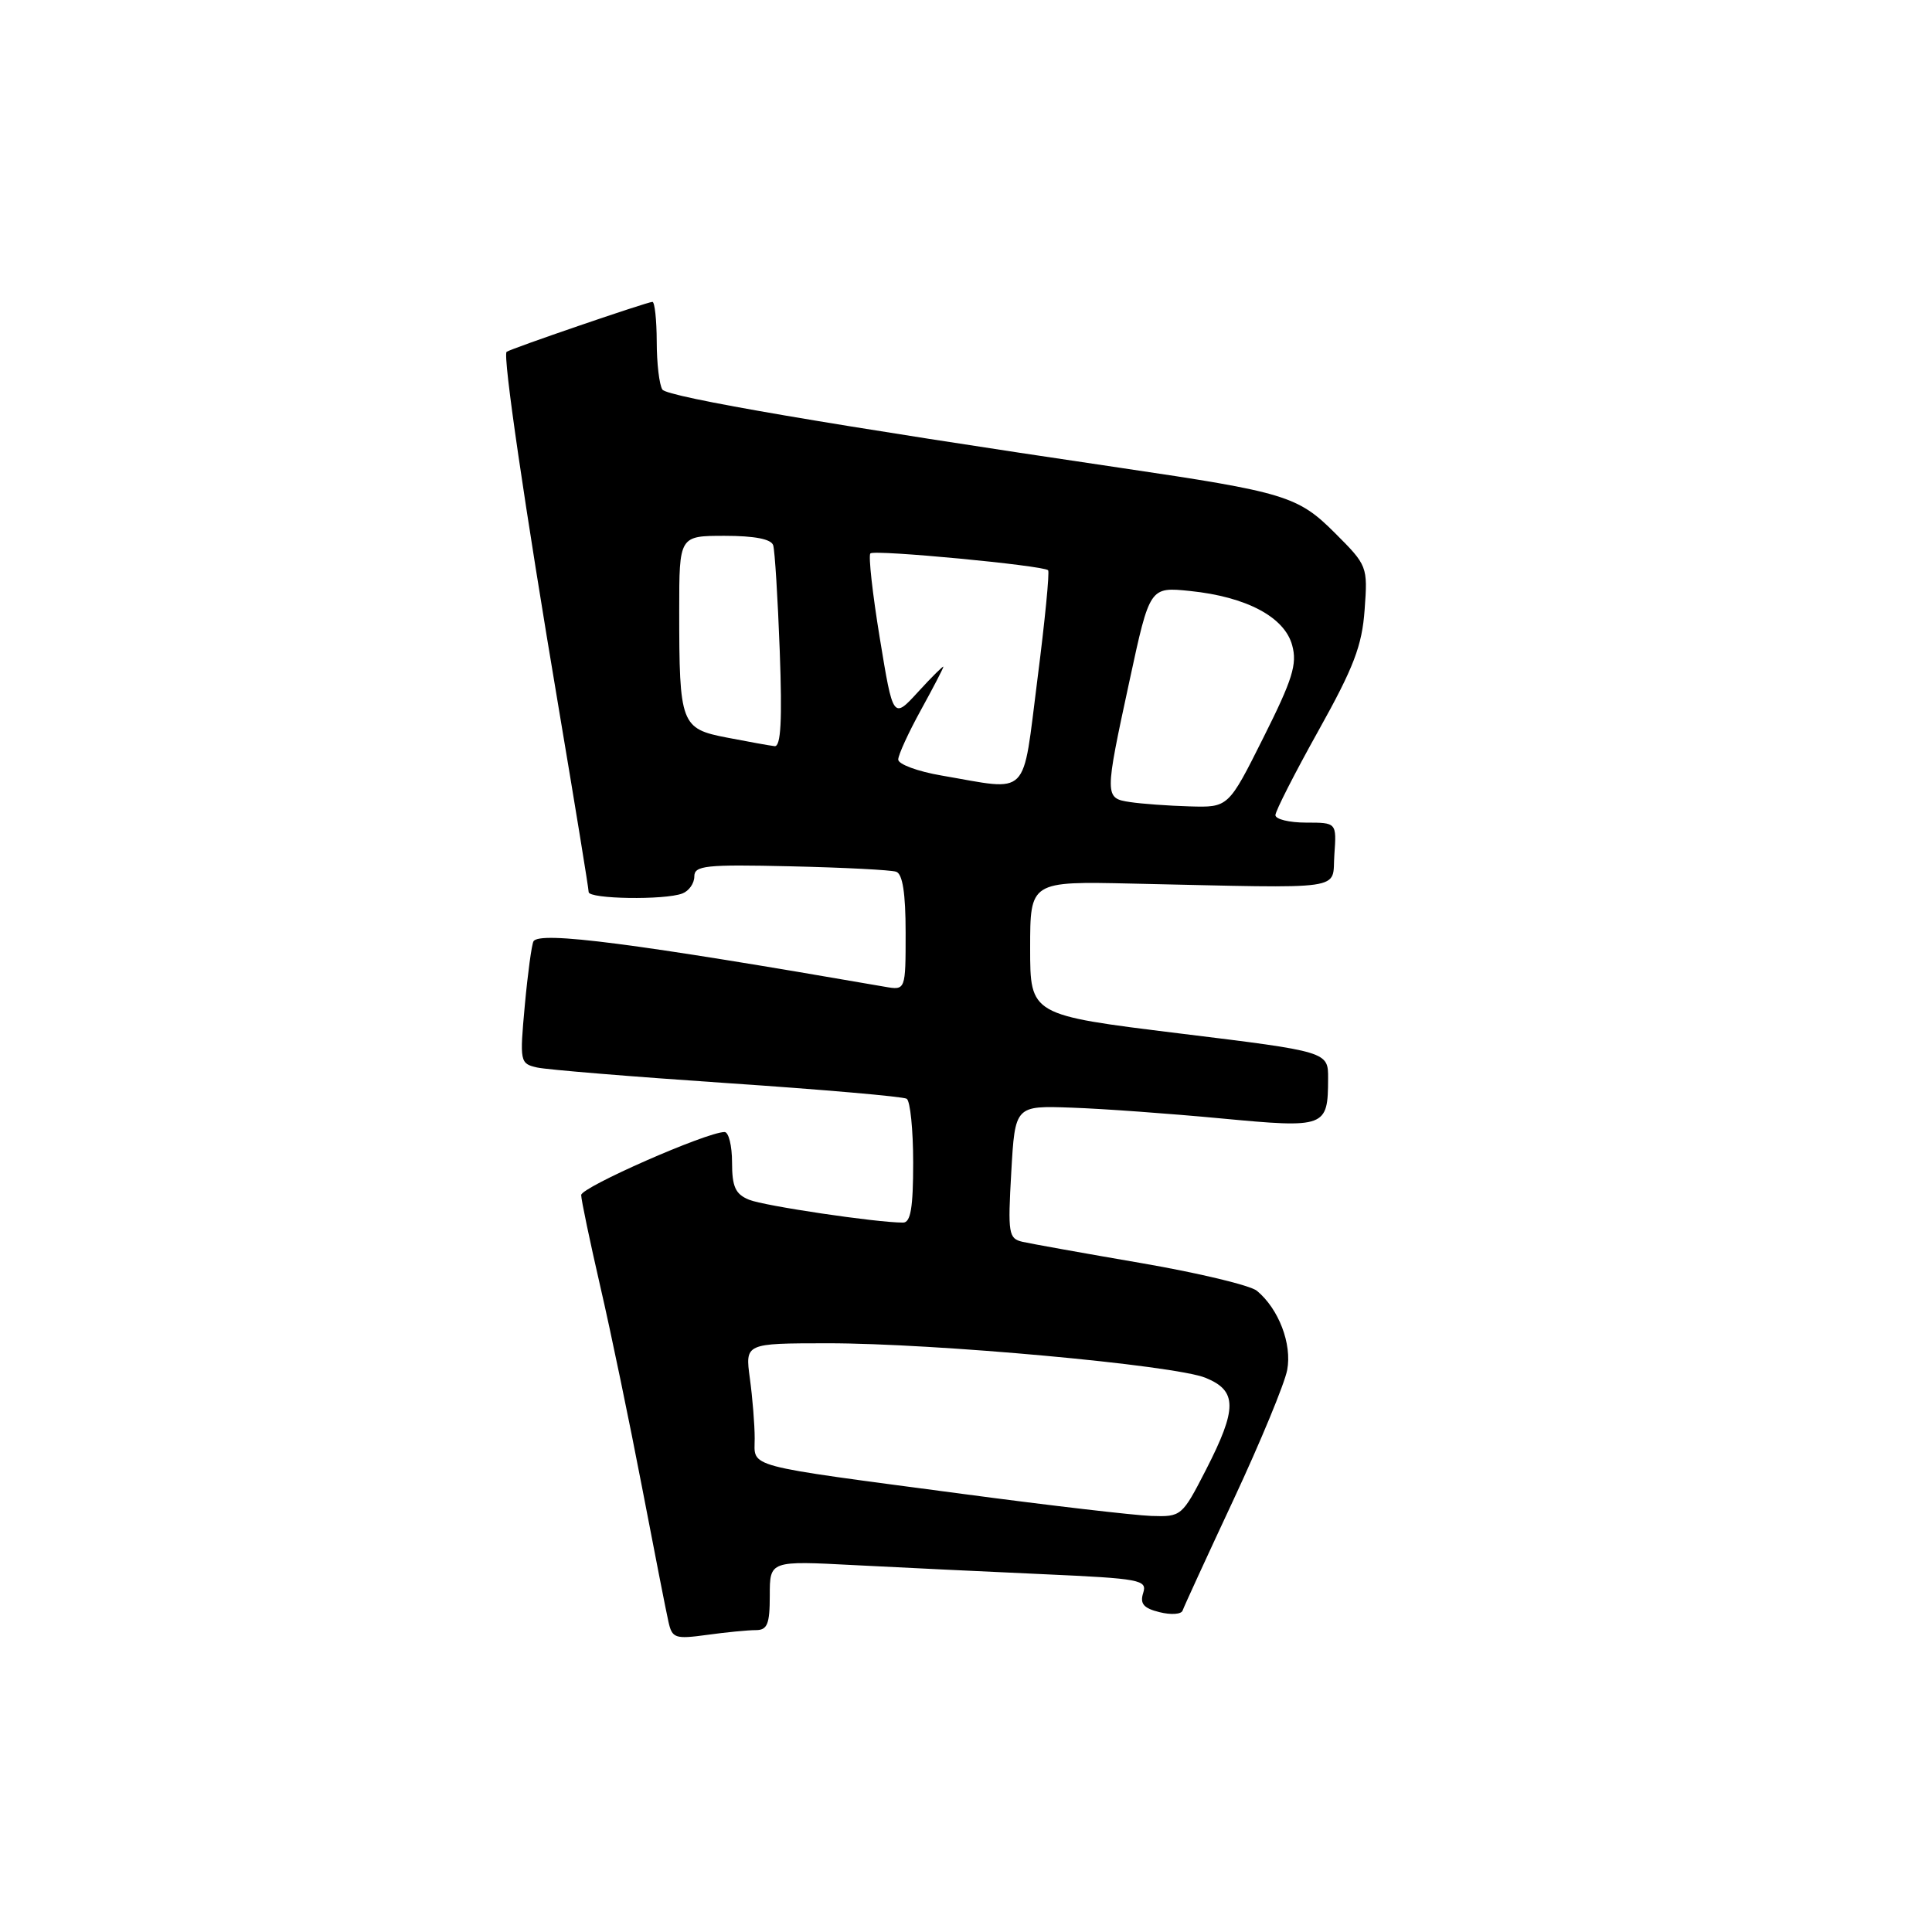 <?xml version="1.0" encoding="UTF-8" standalone="no"?>
<!DOCTYPE svg PUBLIC "-//W3C//DTD SVG 1.1//EN" "http://www.w3.org/Graphics/SVG/1.1/DTD/svg11.dtd" >
<svg xmlns="http://www.w3.org/2000/svg" xmlns:xlink="http://www.w3.org/1999/xlink" version="1.1" viewBox="0 0 256 256">
 <g >
 <path fill="currentColor"
d=" M 100.14 216.00 C 101.68 216.00 102.00 215.22 102.00 211.40 C 102.00 206.80 102.00 206.80 113.25 207.39 C 119.44 207.71 130.70 208.25 138.28 208.59 C 151.13 209.17 152.03 209.34 151.48 211.07 C 151.02 212.50 151.53 213.10 153.64 213.62 C 155.16 214.00 156.53 213.91 156.70 213.41 C 156.87 212.91 159.92 206.27 163.48 198.65 C 167.03 191.04 170.22 183.33 170.56 181.53 C 171.21 178.07 169.44 173.44 166.55 171.04 C 165.68 170.32 158.79 168.67 151.24 167.37 C 143.68 166.07 136.60 164.80 135.50 164.55 C 133.64 164.12 133.53 163.49 134.00 155.30 C 134.50 146.50 134.50 146.50 142.00 146.77 C 146.12 146.91 155.05 147.56 161.83 148.20 C 175.67 149.50 175.96 149.40 175.98 142.93 C 176.00 139.35 176.00 139.35 156.25 136.93 C 136.50 134.50 136.50 134.50 136.50 125.64 C 136.50 116.78 136.50 116.78 150.00 117.08 C 179.03 117.71 176.46 118.08 176.81 113.25 C 177.11 109.00 177.11 109.00 173.06 109.00 C 170.83 109.00 169.00 108.55 169.00 108.01 C 169.00 107.47 171.57 102.43 174.70 96.82 C 179.38 88.43 180.48 85.57 180.82 80.79 C 181.24 75.05 181.19 74.92 176.87 70.61 C 171.99 65.73 170.26 65.21 148.59 62.01 C 110.61 56.40 88.41 52.61 87.77 51.62 C 87.36 51.00 87.02 48.14 87.02 45.25 C 87.01 42.36 86.75 40.00 86.45 40.00 C 85.78 40.00 67.65 46.21 67.13 46.62 C 66.59 47.04 69.51 67.02 74.05 93.95 C 76.22 106.84 78.00 117.75 78.00 118.20 C 78.00 119.13 88.08 119.29 90.42 118.39 C 91.29 118.06 92.00 117.05 92.00 116.14 C 92.00 114.69 93.47 114.53 104.75 114.79 C 111.76 114.95 118.06 115.27 118.75 115.51 C 119.60 115.80 120.00 118.36 120.00 123.58 C 120.00 131.23 120.00 131.23 117.25 130.75 C 84.06 124.99 71.49 123.36 70.69 124.73 C 70.45 125.15 69.93 128.97 69.54 133.21 C 68.85 140.73 68.90 140.93 71.17 141.45 C 72.45 141.74 83.80 142.67 96.39 143.52 C 108.99 144.37 119.67 145.30 120.14 145.59 C 120.61 145.88 121.00 149.69 121.00 154.06 C 121.00 160.03 120.67 162.00 119.66 162.00 C 116.12 162.00 101.24 159.79 99.25 158.97 C 97.44 158.23 97.00 157.25 97.00 154.02 C 97.00 151.81 96.55 150.00 96.01 150.00 C 93.64 150.00 77.00 157.32 77.01 158.35 C 77.01 158.98 78.16 164.45 79.55 170.50 C 80.95 176.55 83.42 188.47 85.06 197.00 C 86.70 205.53 88.27 213.57 88.57 214.88 C 89.06 217.08 89.44 217.21 93.69 216.63 C 96.21 216.28 99.12 216.00 100.14 216.00 Z  M 127.78 197.98 C 98.16 194.05 100.00 194.54 100.00 190.59 C 100.00 188.77 99.71 185.19 99.36 182.64 C 98.73 178.00 98.73 178.00 109.61 177.99 C 123.86 177.98 155.61 180.88 159.75 182.57 C 163.95 184.29 163.96 186.63 159.80 194.75 C 156.63 200.92 156.54 201.00 152.55 200.87 C 150.32 200.79 139.18 199.50 127.78 197.98 Z  M 149.75 106.28 C 146.34 105.77 146.34 105.59 149.68 90.14 C 152.35 77.76 152.35 77.76 157.70 78.31 C 165.16 79.08 170.21 81.76 171.22 85.50 C 171.91 88.00 171.27 90.03 167.40 97.75 C 162.77 107.00 162.77 107.00 157.63 106.85 C 154.81 106.77 151.26 106.51 149.75 106.28 Z  M 124.75 102.76 C 121.59 102.22 119.01 101.26 119.02 100.64 C 119.03 100.01 120.38 97.07 122.02 94.09 C 123.66 91.11 125.00 88.53 125.00 88.35 C 125.00 88.18 123.50 89.66 121.67 91.66 C 118.34 95.30 118.34 95.30 116.58 84.57 C 115.61 78.67 115.05 73.61 115.33 73.33 C 115.86 72.80 138.21 74.92 138.88 75.56 C 139.09 75.77 138.46 82.25 137.47 89.96 C 135.42 105.97 136.60 104.79 124.75 102.76 Z  M 96.35 97.74 C 90.21 96.56 90.00 96.00 90.00 80.88 C 90.00 71.00 90.00 71.00 96.03 71.00 C 99.98 71.00 102.20 71.43 102.45 72.25 C 102.67 72.94 103.06 79.24 103.32 86.25 C 103.66 95.47 103.47 98.96 102.64 98.87 C 102.01 98.80 99.18 98.29 96.35 97.74 Z "/>
</g>
</svg>